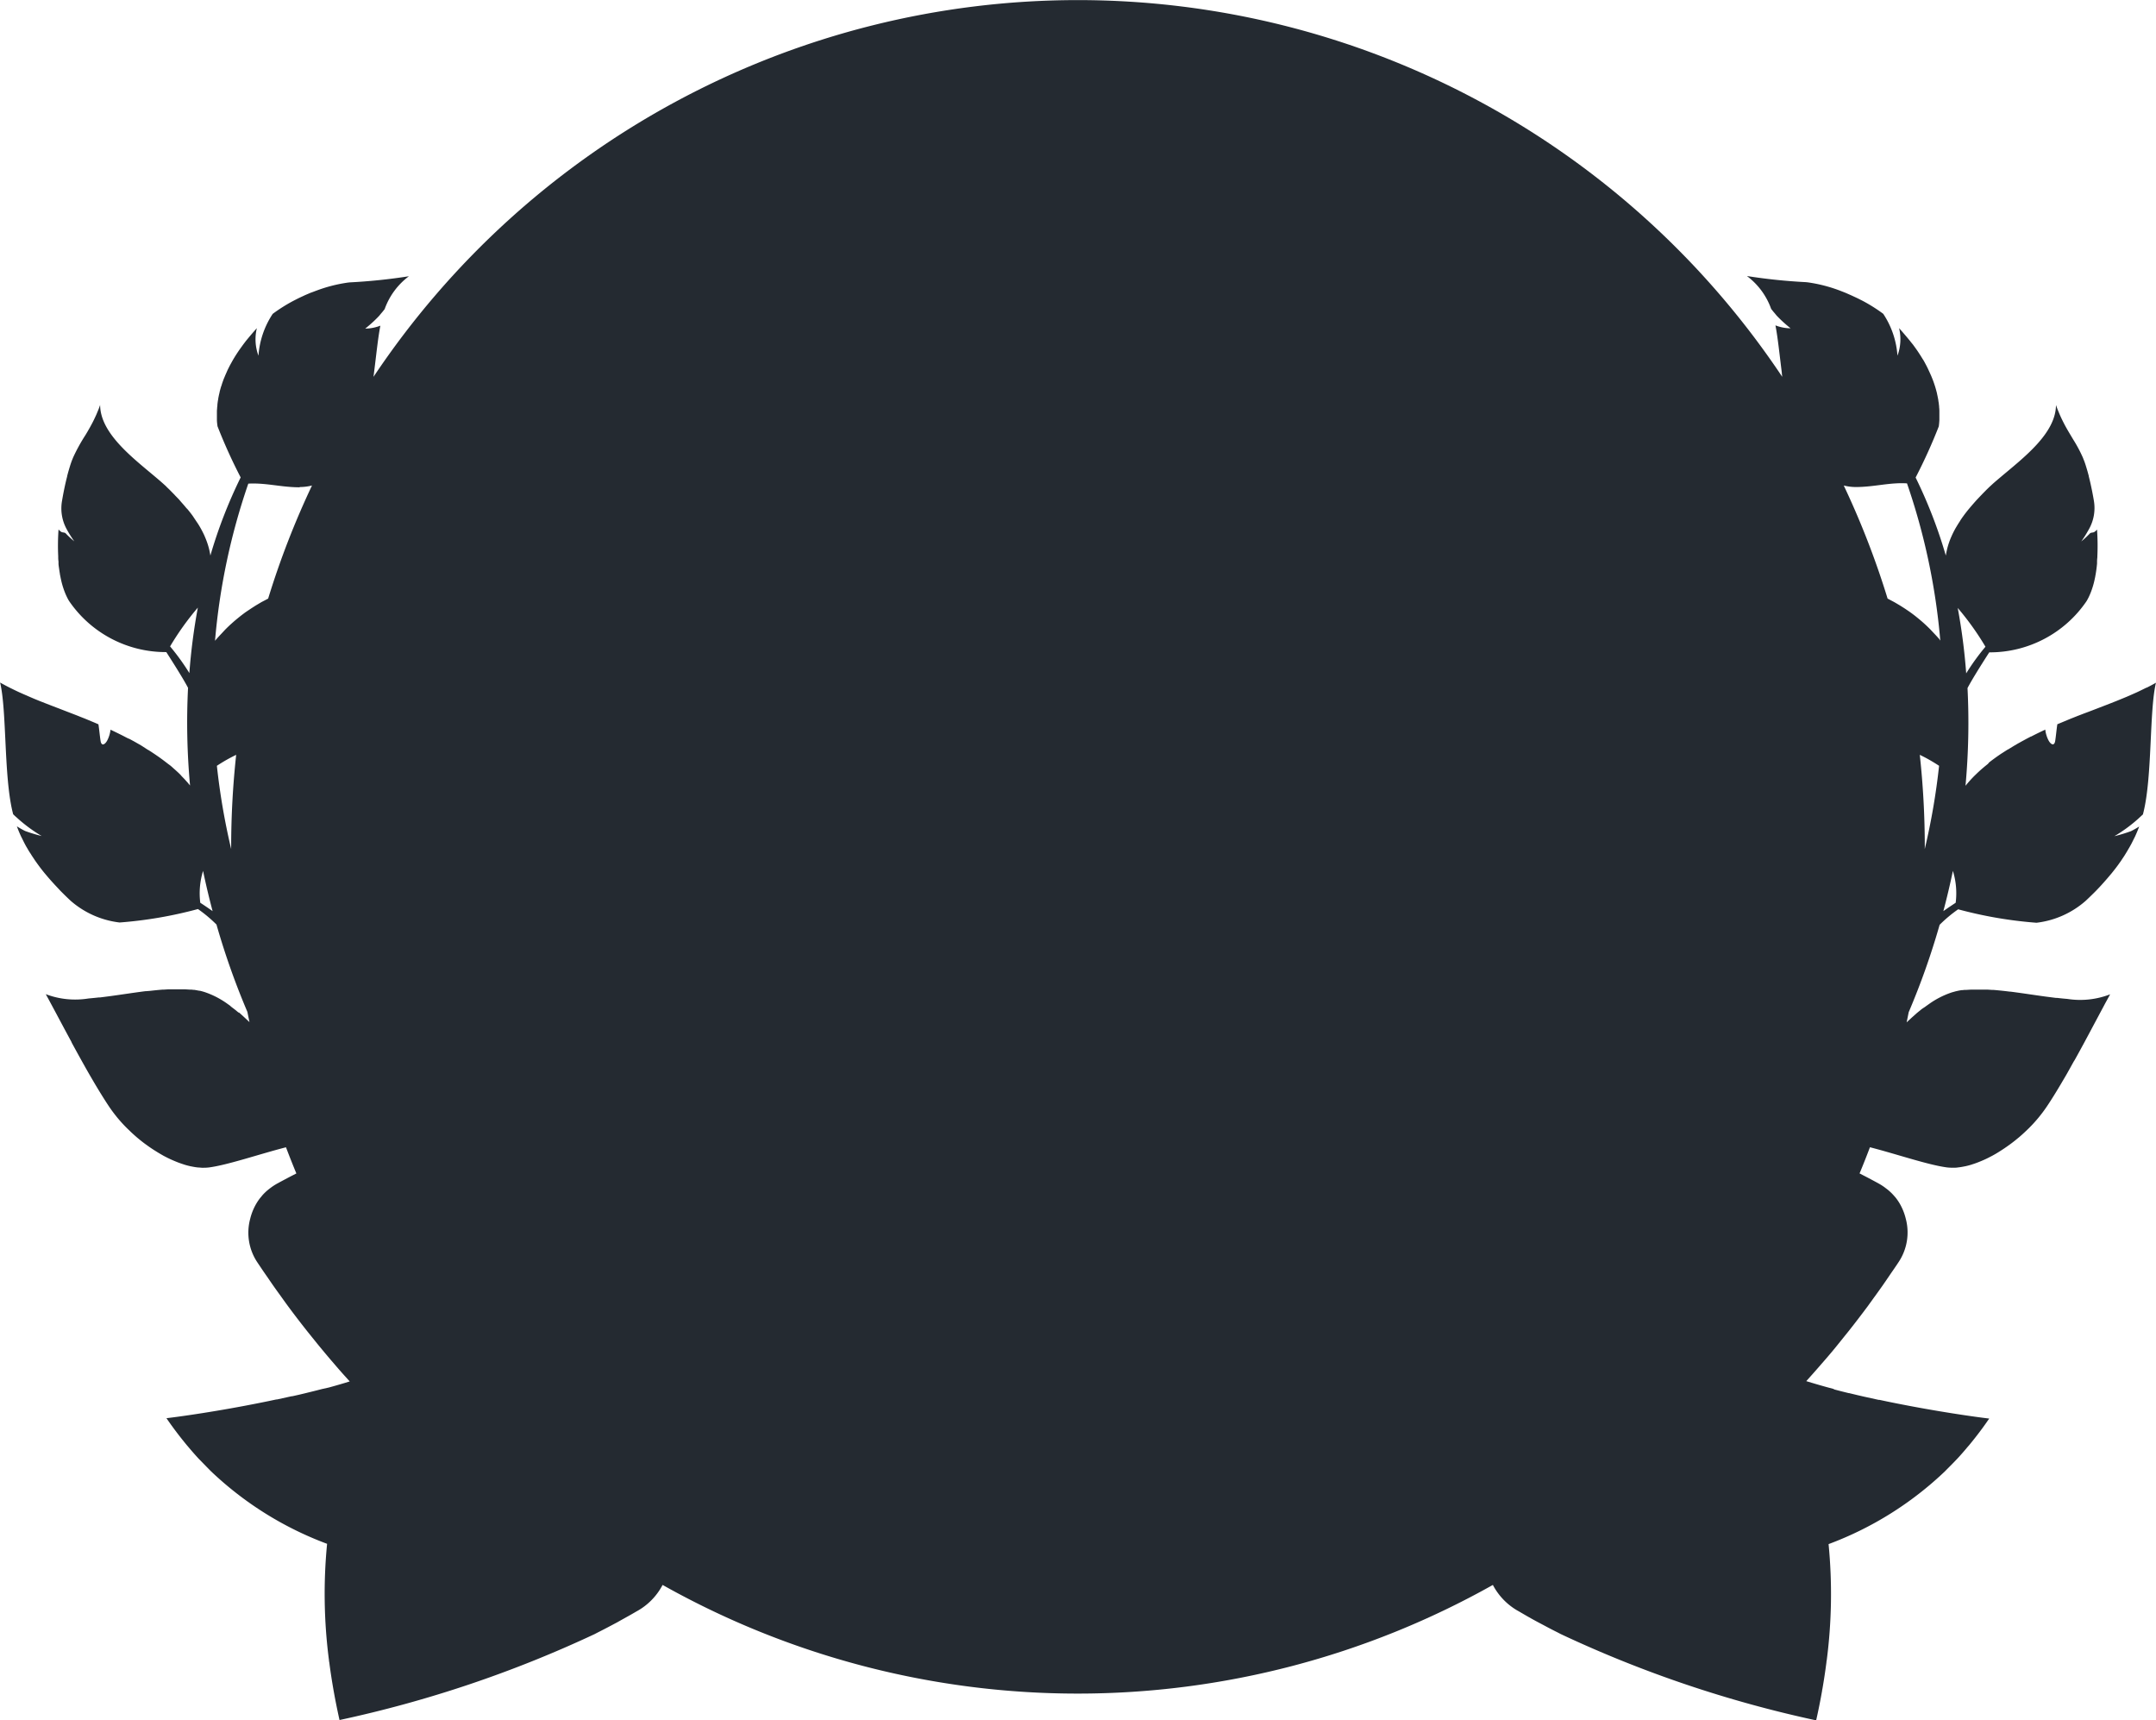 <svg id="deposit_badge" xmlns="http://www.w3.org/2000/svg" xmlns:xlink="http://www.w3.org/1999/xlink" width="59" height="47.068" viewBox="0 0 59 47.068">
  <defs>
    <clipPath id="clip-path">
      <rect id="Rectangle_883" data-name="Rectangle 883" width="59" height="47.068" fill="#242a31"/>
    </clipPath>
  </defs>
  <g id="Group_15362" data-name="Group 15362">
    <g id="Group_15361" data-name="Group 15361" clip-path="url(#clip-path)">
      <path id="Path_27305" data-name="Path 27305" d="M58.744,18.811l-.1.049c-.055.027-.11.054-.166.08l-.124.055-.153.067-.138.057-.147.06-.152.06-.141.055-.2.077-.161.062-.121.046h0l-.1.037-.116.045-.1.038.015-.005-.177.07-.271.113h0l-.092.038c-.023.149-.037.317-.058.453-.024.152-.117.106-.18-.006a.84.84,0,0,1-.092-.3q-.157.073-.314.152h0l-.047.024-.025.013h0l-.008,0-.088.046-.034.018-.088.048-.032.017-.068.038-.014.008-.01.005-.027.015-.1.059-.015.009-.149.091-.006,0h0l-.077.049-.014.009-.1.064-.031.021-.078.054-.036.026-.07.051-.039.029-.065.05L54.4,20.9l-.061.049-.039.032-.059.05-.038.033-.057.052-.035.033-.057.055-.033.032-.056.058-.029.031-.06.067-.021.024-.068.082a18.8,18.8,0,0,0,.055-2.672c.113-.218.361-.616.595-.978a3.2,3.2,0,0,0,2.662-1.4c.021-.035.041-.073.06-.111l.016-.035q.02-.043.038-.089l.014-.036a2.3,2.3,0,0,0,.081-.266l.009-.04c.008-.036.016-.072.023-.109,0-.013.005-.026.007-.04.017-.1.031-.2.04-.307,0-.014,0-.029,0-.044q0-.06.008-.122c0-.009,0-.018,0-.027v0a6.243,6.243,0,0,0-.009-.734.31.31,0,0,1-.073.066c-.035.023-.089.011-.12.039a2.856,2.856,0,0,1-.238.221,3.322,3.322,0,0,0,.2-.318A1.182,1.182,0,0,0,57.3,13.7c-.014-.086-.03-.17-.046-.252h0q-.02-.1-.042-.2l-.008-.036c-.014-.061-.028-.12-.043-.177l0-.01h0q-.035-.134-.072-.253h0l-.015-.049c-.012-.037-.024-.072-.037-.107l-.015-.037c-.008-.02-.015-.04-.023-.059h0a3.814,3.814,0,0,0-.26-.488h0l-.056-.093-.008-.014-.049-.082-.019-.032-.04-.069-.022-.039-.037-.067-.023-.044-.035-.069-.023-.047c-.012-.024-.023-.049-.035-.074l-.022-.049c-.012-.028-.024-.057-.036-.086l-.019-.045c-.018-.045-.035-.092-.052-.141-.005.778-.884,1.439-1.528,1.983h0l-.012.01-.067.057-.03.025-.08.07-.024.022-.058.053-.025.023-.073.071-.122.124-.044.046-.076.08-.021.022h0l-.065.072h0l-.01.012q-.065.074-.127.147l-.03.036q-.064.078-.122.156l-.024.033c-.036.05-.071.1-.1.15l-.012.018c-.035.054-.067.108-.1.163l-.02.037c-.03.055-.057.11-.082.165l-.01.023c-.023.052-.043.1-.062.157l-.011.031q-.028.085-.049.173c0,.012-.006.025-.008.038q-.013.06-.023.121a13.226,13.226,0,0,0-.826-2.134,14.579,14.579,0,0,0,.634-1.4c.008-.059.013-.118.016-.176,0-.018,0-.037,0-.055,0-.04,0-.08,0-.12,0-.021,0-.042,0-.064q0-.056-.007-.111c0-.021,0-.043-.006-.064,0-.038-.01-.075-.015-.112,0-.02-.006-.039-.009-.059-.008-.043-.017-.087-.027-.13,0-.013-.005-.026-.008-.038q-.021-.083-.046-.165l-.014-.042c-.013-.04-.027-.081-.042-.121l-.024-.06c-.013-.034-.027-.067-.042-.1l-.029-.064q-.022-.048-.046-.1l-.031-.063c-.017-.033-.035-.065-.053-.1l-.031-.056Q52.6,9.8,52.56,9.734l-.029-.045c-.025-.039-.051-.078-.078-.117l-.042-.059-.06-.083L52.3,9.368l-.031-.04v0c-.1-.122-.2-.239-.3-.351a1.293,1.293,0,0,1-.044.754,2.365,2.365,0,0,0-.389-1.145,4.412,4.412,0,0,0-.563-.355h0l-.026-.013-.095-.048L50.8,8.145l-.127-.059-.024-.011L50.5,8.01l-.053-.021-.1-.039-.024-.009h0a4.053,4.053,0,0,0-.852-.216h0l-.045-.005a15.56,15.56,0,0,1-1.621-.168,1.93,1.93,0,0,1,.664.9l.059.074.016.019.042.048.019.021.015.017-.054-.053A3.591,3.591,0,0,0,49,8.982a1.157,1.157,0,0,1-.414-.08c.066.343.107.761.175,1.3l0,.019.011.089a23.177,23.177,0,0,0-38.551,0c.076-.59.118-1.039.188-1.4a1.157,1.157,0,0,1-.414.08,3.583,3.583,0,0,0,.434-.406l-.054.053.014-.016.02-.022.041-.047.017-.02.059-.074a1.931,1.931,0,0,1,.664-.9,15.558,15.558,0,0,1-1.621.168l-.046.005h0a4.053,4.053,0,0,0-.852.216h0l-.025.009-.1.038L8.5,8.01l-.15.064-.025.012L8.2,8.144l-.055.027-.092.047-.027.014h0a4.4,4.4,0,0,0-.563.355,2.364,2.364,0,0,0-.39,1.145,1.293,1.293,0,0,1-.044-.754c-.1.111-.2.229-.3.351v0l-.032.042-.046.061-.062.086-.04.056q-.042.061-.082.123l-.022.034q-.042.067-.081.135l-.03.054c-.018.033-.037.066-.054.1l-.031.061q-.024.048-.046.1l-.028.063c-.015.034-.028.068-.042.1s-.016.039-.023.059c-.015.04-.029.081-.042.121,0,.014-.01.028-.014.042q-.026.082-.046.166c0,.013-.005.025-.008.038-.01.043-.019.087-.027.13,0,.019-.006.039-.009.059-.006.037-.011.075-.015.113,0,.021,0,.043-.006.064,0,.037-.006.074-.007.111,0,.021,0,.042,0,.064,0,.04,0,.08,0,.12,0,.018,0,.037,0,.055,0,.059.009.117.016.176a14.543,14.543,0,0,0,.634,1.4A13.238,13.238,0,0,0,5.757,15.2q-.009-.061-.022-.12l-.008-.038c-.014-.058-.03-.115-.049-.172l-.011-.032q-.028-.079-.061-.155l-.01-.024c-.025-.056-.053-.111-.082-.165l-.02-.037c-.031-.055-.063-.109-.1-.163l-.012-.017c-.033-.051-.068-.1-.1-.151l-.023-.032q-.059-.079-.123-.157L5.1,13.9c-.041-.05-.084-.1-.128-.149l-.01-.011h0L4.9,13.667h0l-.021-.022L4.8,13.564l-.043-.046-.122-.124-.074-.071L4.54,13.3l-.062-.056-.02-.018-.085-.075-.016-.013c-.649-.558-1.612-1.245-1.617-2.059-.017.049-.034.1-.052.141l-.021.05c-.011.027-.022.055-.034.081l-.025.054-.032.068-.026.053-.032.062-.027.05-.032.059-.027.047L2.4,11.8l-.026.044-.034.057A4.787,4.787,0,0,0,2,12.519H2c-.007.016-.013.034-.02.05s-.012.03-.018.045q-.019.052-.037.107l-.015.049h0q-.037.119-.072.254h0l0,.009c-.015.058-.03.118-.044.179l-.008.035q-.022.1-.042.2h0q-.024.123-.046.252a1.183,1.183,0,0,0,.135.794,3.365,3.365,0,0,0,.2.318,2.87,2.87,0,0,1-.238-.221c-.031-.028-.085-.016-.12-.039a.312.312,0,0,1-.073-.066,6.249,6.249,0,0,0-.009.734v0c0,.011,0,.021,0,.031q0,.058.008.114c0,.016,0,.032,0,.048,0,.051.01.1.017.152v0c.007.051.015.1.023.15,0,.014.005.027.008.041q.01.055.022.109l.009.04a2.322,2.322,0,0,0,.081.266l.014.036c.012.031.025.061.038.09l.016.034c.019.038.038.076.06.111a3.2,3.2,0,0,0,2.662,1.4c.233.363.482.761.595.978a18.809,18.809,0,0,0,.055,2.672l-.068-.082-.022-.024-.059-.066-.03-.031-.055-.057L4.941,21.2l-.055-.054-.037-.034-.056-.051-.039-.034L4.7,20.978l-.04-.034L4.6,20.9l-.041-.032-.063-.048-.041-.031-.067-.049-.039-.028-.074-.051-.035-.024-.087-.058-.023-.015-.076-.048h0l-.005,0L3.9,20.419,3.87,20.4l-.09-.052-.037-.021h0l-.014-.008-.065-.037-.041-.022-.079-.043L3.5,20.2l-.078-.04-.013-.007h0l-.031-.016-.041-.021h0q-.156-.078-.313-.152a.842.842,0,0,1-.092.3c-.063.112-.156.158-.18.006-.021-.136-.035-.3-.058-.453L2.6,19.776h0l-.271-.113-.178-.07.015.005-.1-.039-.109-.042-.228-.088-.148-.057-.208-.08-.139-.054-.153-.06-.147-.06L.8,19.06l-.152-.066-.124-.055c-.056-.026-.111-.052-.165-.079l-.1-.049c-.087-.044-.173-.09-.256-.137.184.769.1,2.531.339,3.531l.018.072,0,0c.034.034.071.068.109.1l.01.01h0a4.113,4.113,0,0,0,.662.486,4.274,4.274,0,0,1-.455-.138,2.555,2.555,0,0,1-.224-.127q.049.135.11.267c.011.024.024.047.035.07.024.05.049.1.075.15h0l.011.02.008.016v0c.013.024.027.047.041.07.031.054.062.108.1.162l.023.038h0c.023.036.048.072.072.108l.018.028h0l.063.089.033.045c.054.074.111.147.17.219l.028.033q.083.1.173.2l.032.035c.065.072.134.143.2.215l.047.047c.073.073.148.146.226.219a2.476,2.476,0,0,0,1.346.6,11.524,11.524,0,0,0,2.144-.368,3.812,3.812,0,0,1,.507.424,20.351,20.351,0,0,0,.846,2.39q.028.14.057.28l-.021-.02-.033-.031-.089-.083-.029-.027-.111-.1L6.524,27.7l-.09-.074L6.4,27.6l-.08-.061L6.3,27.518l-.09-.064h0a2.351,2.351,0,0,0-.624-.316h0l-.066-.019-.03-.008L5.416,27.1l-.027-.006-.071-.012-.022,0-.05-.006h0l-.042,0-.132-.008H5.029l-.095,0H4.742l-.095,0-.049,0-.108.007-.037,0c-.1.008-.2.018-.3.029l-.044.005L4,27.118l-.018,0h0c-.323.041-.652.093-.969.136l-.28.036-.033,0c-.1.011-.189.02-.28.028A2.267,2.267,0,0,1,1.253,27.2l.078.143.062.116.018.033c.124.23.262.491.409.764l.023.043.065.12.051.094,0,.007h0c.086.159.174.319.263.479h0l.021.038.121.216.04.07q.075.131.15.258l.016.028h0c.142.24.283.469.418.671a3.933,3.933,0,0,0,.491.591l0,0,.074.071.042.041q.077.071.156.139l.024.02q.068.057.138.111l.053.04.117.084.056.038c.044.03.088.058.132.085l.038.024q.086.052.171.1l.037.019c.045.024.09.046.135.067l.055.025q.061.027.121.051l.053.021q.073.027.144.05l.024.008c.055.017.11.031.163.043l.043.008q.059.012.116.02l.051.006c.036,0,.072.006.107.007h.045a1.177,1.177,0,0,0,.142-.008c.51-.065,1.387-.367,2.11-.552q.137.361.284.716l-.084.043q-.224.116-.441.234a1.648,1.648,0,0,0-.157.1l-.044.033c-.034.026-.067.053-.1.082l-.043.041c-.031.031-.061.063-.089.1l-.031.036a1.411,1.411,0,0,0-.1.145l0,0h0a1.549,1.549,0,0,0-.174.425,1.462,1.462,0,0,0,.2,1.2c.035.053.072.106.107.159v0c.049.074.1.146.151.22s.108.158.163.237c.075.107.151.212.227.317.05.07.1.14.151.21l.033.045v0q.249.337.509.665h0c.056.071.114.142.171.213l.12.149q.192.235.388.465l.061.07q.169.2.342.39l.1.111-.15.046-.017.005q-.187.056-.38.109l-.03.008L8.826,38l-.028.007q-.2.052-.4.1H8.4l-.188.045-.029.007L8,38.2l-.018,0-.4.088-.019,0-.175.037-.028.006-.187.038c-1.2.243-2.262.391-2.618.432.176.257.361.5.554.734h0l.031.036c.094.112.189.222.288.329l.011.012c.1.1.194.2.294.3l.035.036h0a9.326,9.326,0,0,0,3.183,1.99,14.082,14.082,0,0,0,.052,3.189h0c0,.014,0,.028.006.042q.048.371.113.743l.006.035h0q.072.405.163.812a32.51,32.51,0,0,0,6.984-2.352h0l.082-.043q.187-.094.371-.192l.166-.088c.175-.1.348-.192.518-.293a1.747,1.747,0,0,0,.72-.728,23.193,23.193,0,0,0,22.721,0,1.748,1.748,0,0,0,.72.728c.17.1.343.2.518.293l.165.087q.184.1.372.193l.082.043h0A32.512,32.512,0,0,0,49.7,47.068q.092-.407.163-.812h0c0-.012,0-.023.006-.035q.065-.373.113-.745c0-.014,0-.027.006-.041h0a14.076,14.076,0,0,0,.052-3.189,9.328,9.328,0,0,0,3.183-1.99h0l.036-.037c.1-.1.2-.2.294-.3l.01-.01c.1-.107.194-.217.288-.329l.031-.035h0c.193-.233.378-.476.554-.734-.357-.041-1.416-.189-2.622-.432l-.182-.037-.032-.007-.17-.036-.023,0-.395-.087-.022-.005-.173-.04-.032-.008-.183-.044-.011,0q-.2-.048-.393-.1L50.172,38l-.163-.044-.033-.009q-.191-.053-.378-.109l-.021-.006-.148-.045.1-.111q.172-.192.341-.388l.063-.072q.2-.229.387-.463l.123-.153c.056-.07.113-.139.169-.21h0q.259-.329.509-.665v0l.032-.045c.051-.069.1-.139.151-.209.077-.106.153-.212.228-.319.054-.078.108-.157.161-.235s.1-.146.151-.22v0c.036-.053.072-.105.107-.159a1.462,1.462,0,0,0,.2-1.2,1.547,1.547,0,0,0-.174-.425h0l0,0a1.4,1.4,0,0,0-.1-.144c-.01-.013-.021-.025-.032-.037-.028-.033-.057-.064-.088-.095l-.044-.041c-.031-.028-.064-.055-.1-.081l-.044-.034a1.653,1.653,0,0,0-.157-.1q-.217-.119-.441-.234l-.083-.043q.148-.355.284-.716c.723.185,1.6.487,2.11.552a1.175,1.175,0,0,0,.142.008h.045c.035,0,.071,0,.107-.007l.051-.006c.038-.005.077-.012.116-.02l.043-.008c.054-.012.108-.026.163-.043l.023-.008q.072-.022.144-.05l.053-.021q.06-.024.121-.051l.055-.025q.067-.032.135-.068l.037-.019q.086-.046.172-.1l.038-.024c.044-.028.088-.056.132-.086l.055-.038c.039-.027.078-.055.117-.084l.053-.04q.069-.053.137-.11l.026-.021q.079-.067.155-.138l.044-.042c.024-.023.049-.046.072-.069l0,0a3.945,3.945,0,0,0,.491-.591c.135-.2.276-.43.418-.671h0l.018-.031c.049-.083.1-.167.147-.253l.047-.084.111-.2L56.776,29h0c.089-.16.177-.321.263-.48h0l.008-.015.037-.069.073-.136.026-.049.088-.165v0l.314-.588.027-.051.055-.1.078-.143a2.267,2.267,0,0,1-1.171.126q-.137-.011-.281-.028l-.032,0-.282-.036c-.317-.043-.646-.095-.968-.136h0l-.018,0-.105-.013-.045-.005c-.1-.011-.2-.021-.3-.029l-.038,0-.107-.007-.049,0-.095,0h-.192l-.095,0h-.042l-.132.008-.042,0h0l-.05.006-.023,0-.071.012-.027.006-.067.015-.031.009-.065.018h0a2.352,2.352,0,0,0-.624.316h0l-.09.064-.024.018L52.6,27.6l-.031.024-.094.077-.015.012-.112.1-.028.025-.091.084-.032.03-.021.02q.029-.14.057-.28a20.367,20.367,0,0,0,.846-2.39,3.805,3.805,0,0,1,.507-.424,11.521,11.521,0,0,0,2.144.368,2.477,2.477,0,0,0,1.346-.6c.078-.073.153-.146.226-.218l.048-.048q.105-.107.2-.214l.033-.037q.089-.1.172-.2l.029-.034c.059-.073.116-.145.17-.219l.033-.046.063-.089h0l.018-.028c.024-.036.049-.072.072-.108h0l.023-.038c.033-.052.064-.105.094-.158.014-.024.029-.048.042-.073v0l.009-.017.011-.019h0c.025-.047.048-.094.071-.141.013-.027.028-.053.04-.08q.06-.132.11-.266a2.565,2.565,0,0,1-.224.127,4.254,4.254,0,0,1-.455.138,4.115,4.115,0,0,0,.662-.486h0l.01-.01c.039-.035.076-.07.109-.1l0,0,.018-.072c.241-1,.155-2.762.339-3.531-.083.047-.169.093-.256.137M6.463,20.653a23.414,23.414,0,0,0-.137,2.521c0,.018,0,.037,0,.055a18.52,18.52,0,0,1-.391-2.277,4.407,4.407,0,0,1,.528-.3m46.21,2.521a23.439,23.439,0,0,0-.137-2.521,4.395,4.395,0,0,1,.528.3,18.528,18.528,0,0,1-.392,2.278c0-.019,0-.037,0-.055m.411-5.675c-.043-.049-.085-.095-.127-.14l-.036-.038-.094-.1-.034-.034c-.041-.04-.081-.079-.122-.116l-.014-.013q-.054-.049-.108-.094l-.037-.031-.091-.074-.032-.025q-.06-.046-.12-.089l-.023-.016-.1-.068-.038-.025-.093-.059-.031-.019-.122-.072-.032-.018-.1-.053-.041-.022-.033-.017a23,23,0,0,0-1.2-3.094,1.367,1.367,0,0,0,.331.042c.5,0,.926-.13,1.4-.1a17.841,17.841,0,0,1,.911,4.3l-.022-.027M8.208,13.325a1.37,1.37,0,0,0,.33-.042,23,23,0,0,0-1.2,3.094l-.032.017-.043.023-.1.052-.033.019-.121.072-.032.02-.092.059-.039.026-.1.067-.025.017q-.059.043-.119.089l-.033.026-.09.073-.038.032q-.053.045-.106.093l-.016.014c-.04.037-.081.075-.121.115l-.035.035-.093.1-.037.039c-.042.045-.084.091-.127.14l-.022.027a17.841,17.841,0,0,1,.911-4.3c.478-.027.9.1,1.4.1m45.378,3.3a7.631,7.631,0,0,1,.76,1.062,6.292,6.292,0,0,0-.527.729,16.417,16.417,0,0,0-.232-1.791M4.654,17.686a7.636,7.636,0,0,1,.76-1.062,16.393,16.393,0,0,0-.232,1.791,6.291,6.291,0,0,0-.527-.729M5.481,24.7a2.071,2.071,0,0,1,.076-.872q.116.556.261,1.1c-.112-.079-.224-.155-.337-.229m47.961-.872a2.069,2.069,0,0,1,.076.872c-.113.075-.226.15-.337.229q.145-.546.261-1.1" fill="#242a31"/>
    </g>
  </g>
</svg>

